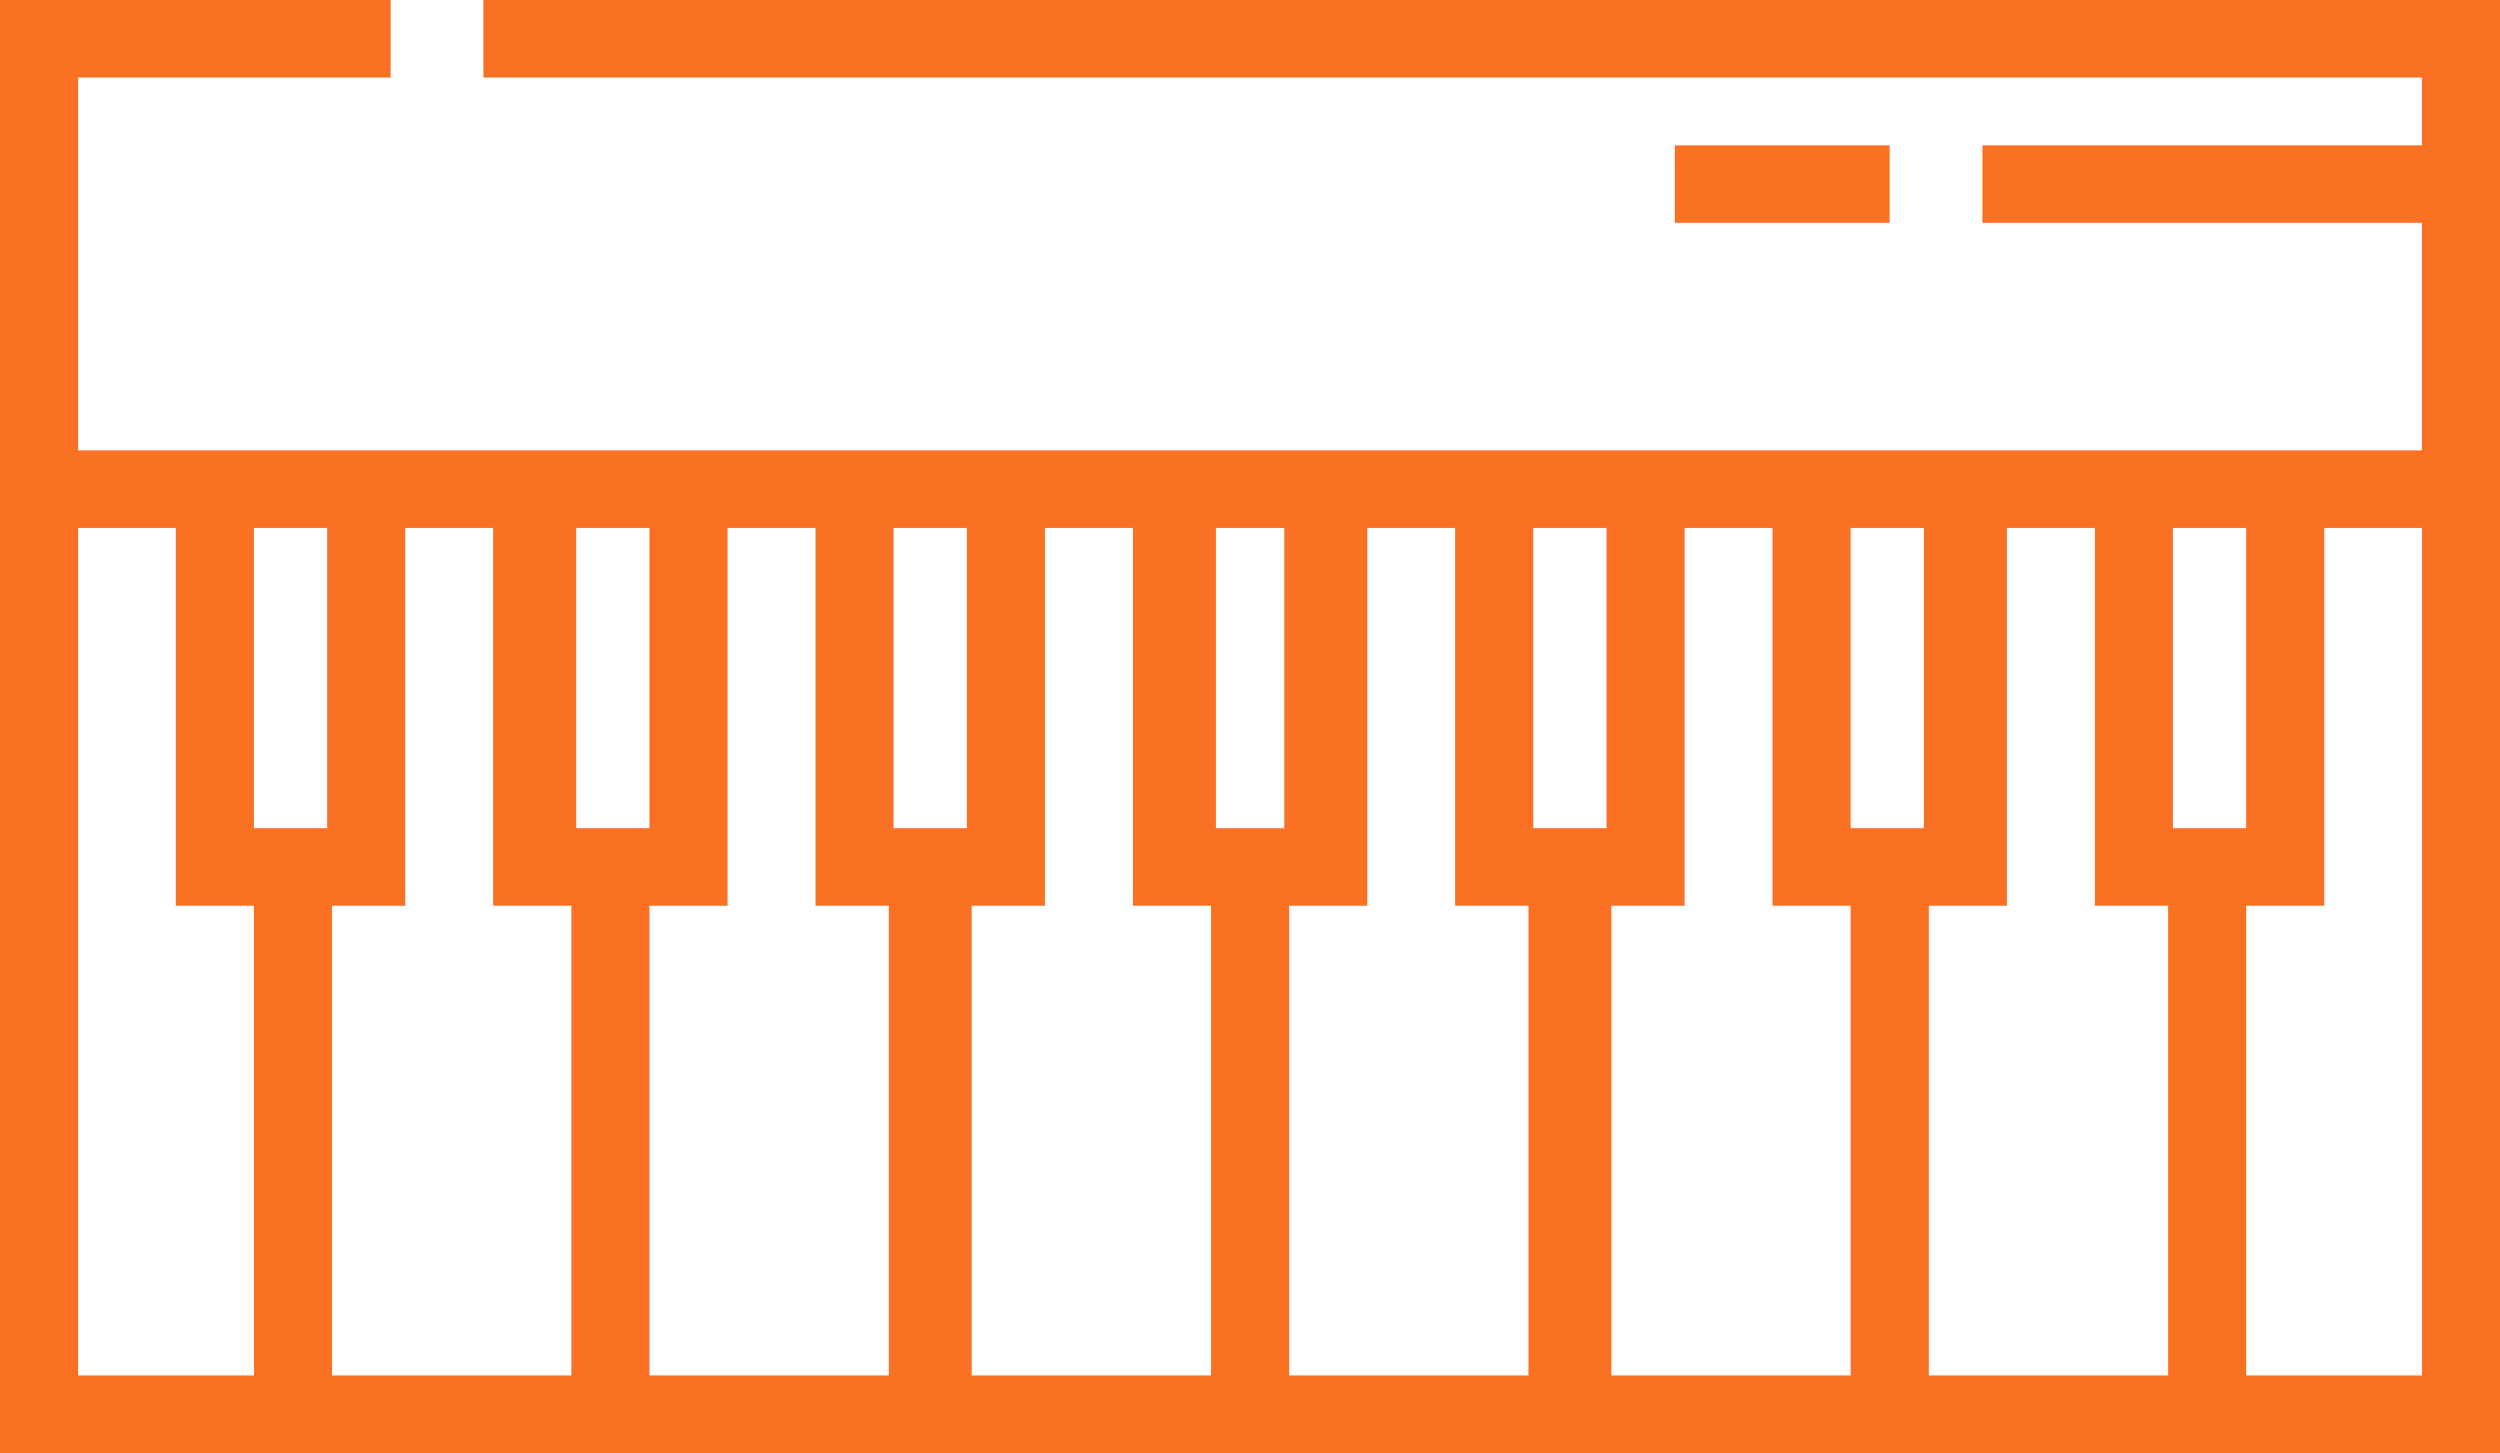 <svg xmlns="http://www.w3.org/2000/svg" width="117" height="68" viewBox="0 0 117 68">
  <defs>
    <style>
      .cls-1 {
        fill: #fa7124;
        fill-rule: evenodd;
      }
    </style>
  </defs>
  <path id="my_vector_mask_shape" class="cls-1" d="M106,183h18.281v3.627H109.656V204.08H219.344V193.427H198.777V189.8h20.567v-3.173H128.623V183H223v68H106V183Zm78.381,6.8h10.055v3.627H184.381V189.8Zm-74.725,17.907v39.666h8.227V225.387h-3.656v-17.68h-4.571Zm8.227,0V221.76h3.428V207.707h-3.428Zm7.084,0v17.68h-3.428v21.986h11.2V225.387H129.08v-17.68h-4.113Zm8,0V221.76h3.428V207.707h-3.428Zm7.084,0v17.68h-3.656v21.986h11.2V225.387h-3.428v-17.68h-4.113Zm7.769,0V221.76h3.428V207.707h-3.428Zm7.084,0v17.68h-3.427v21.986h11.2V225.387h-3.656v-17.68H154.9Zm8,0V221.76h3.2V207.707h-3.2Zm7.084,0v17.68h-3.656v21.986h11.2V225.387H174.1v-17.68h-4.114Zm7.77,0V221.76h3.428V207.707h-3.428Zm7.084,0v17.68H181.41v21.986h11.2V225.387h-3.656v-17.68h-4.113Zm7.769,0V221.76h3.428V207.707h-3.428Zm7.313,0v17.68h-3.656v21.986h11.2V225.387h-3.428v-17.68H199.92Zm7.769,0V221.76h3.428V207.707h-3.428Zm7.084,0v17.68h-3.656v21.986h8.227V207.707h-4.571Z" transform="translate(-106 -183)"/>
</svg>
